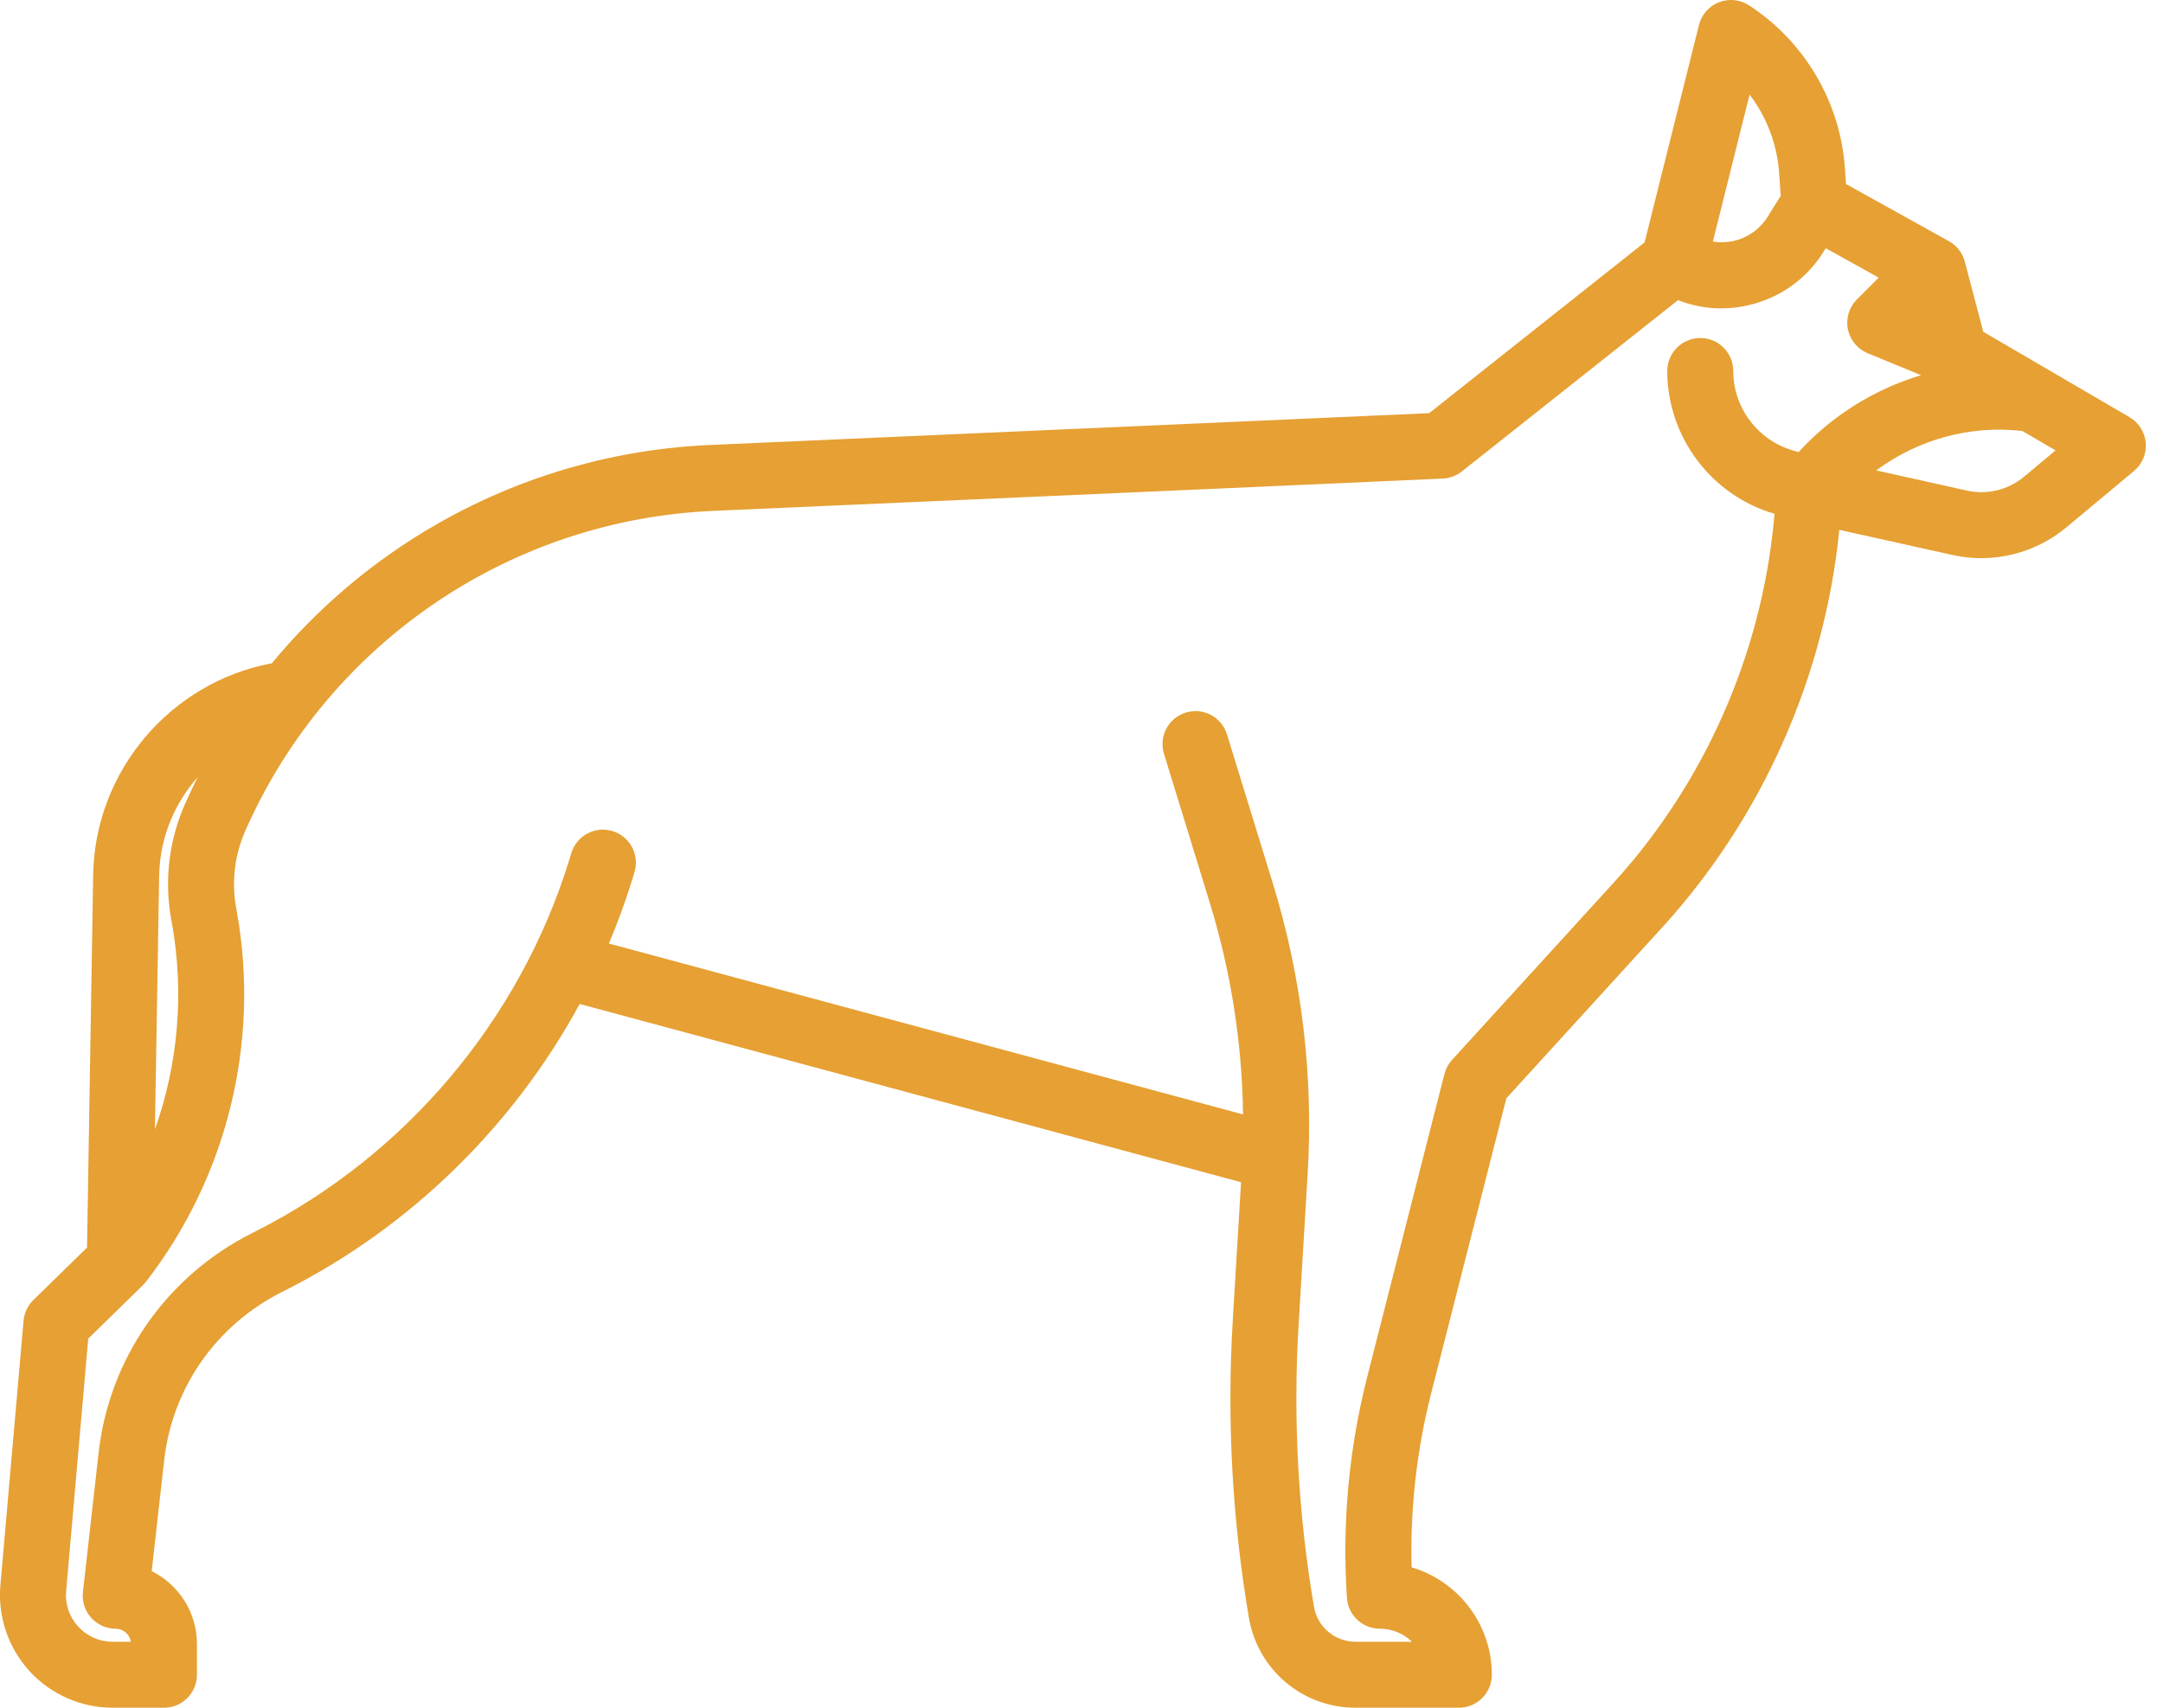 <svg width="38" height="30" viewBox="0 0 38 30" fill="none" xmlns="http://www.w3.org/2000/svg">
<path d="M37.697 7.78C37.681 7.592 37.575 7.423 37.411 7.328L34.843 5.829L34.518 4.596C34.478 4.444 34.377 4.314 34.239 4.237L32.431 3.233L32.411 2.944C32.328 1.788 31.698 0.722 30.725 0.093C30.568 -0.009 30.372 -0.028 30.198 0.04C30.024 0.109 29.893 0.257 29.848 0.439L28.893 4.258L25.108 7.258C23.931 7.31 17.459 7.599 12.476 7.817C10.519 7.902 8.628 8.527 7.006 9.625C6.165 10.194 5.416 10.878 4.776 11.652C3.001 11.983 1.668 13.538 1.637 15.365L1.529 21.917L0.587 22.837C0.487 22.933 0.426 23.063 0.414 23.201L0.007 27.849C-0.041 28.4 0.146 28.95 0.52 29.358C0.893 29.766 1.425 30 1.979 30H2.881C3.201 30 3.46 29.74 3.46 29.42V28.881C3.46 28.32 3.136 27.834 2.665 27.6L2.885 25.647C3.028 24.382 3.798 23.281 4.945 22.701L5.02 22.663C7.217 21.551 9.019 19.78 10.184 17.637L21.803 20.768L21.657 23.204C21.553 24.945 21.648 26.7 21.941 28.419C22.097 29.335 22.884 30 23.814 30H25.629C25.95 30 26.209 29.741 26.209 29.42C26.209 28.529 25.613 27.774 24.799 27.533C24.773 26.5 24.889 25.472 25.145 24.468L26.464 19.294L29.204 16.29C30.955 14.371 32.058 11.893 32.313 9.308L34.307 9.751C35.005 9.906 35.749 9.725 36.298 9.268L37.49 8.274C37.636 8.153 37.713 7.968 37.697 7.78ZM30.737 1.662C31.035 2.053 31.219 2.528 31.255 3.027L31.284 3.44L31.055 3.807C30.918 4.026 30.703 4.178 30.451 4.234C30.331 4.26 30.209 4.263 30.092 4.244L30.737 1.662ZM2.796 15.384C2.807 14.725 3.061 14.117 3.474 13.651C3.412 13.775 3.352 13.901 3.294 14.028L3.262 14.098C2.971 14.742 2.883 15.451 3.007 16.147L3.021 16.221C3.239 17.443 3.13 18.691 2.722 19.84L2.796 15.384ZM28.348 15.508L25.51 18.619C25.446 18.69 25.4 18.774 25.376 18.867L24.021 24.182C23.697 25.453 23.577 26.761 23.663 28.07C23.683 28.375 23.936 28.612 24.241 28.612C24.46 28.612 24.659 28.699 24.805 28.841H23.814C23.451 28.841 23.144 28.581 23.084 28.224C22.806 26.592 22.715 24.926 22.814 23.273L22.973 20.624C23.077 18.893 22.871 17.174 22.361 15.516L21.556 12.902C21.462 12.596 21.138 12.424 20.832 12.518C20.526 12.612 20.355 12.937 20.449 13.242L21.253 15.856C21.626 17.069 21.821 18.316 21.838 19.577L10.697 16.575C10.856 16.2 10.996 15.815 11.116 15.423L11.146 15.324C11.24 15.018 11.068 14.694 10.762 14.6C10.456 14.506 10.132 14.678 10.038 14.984L10.008 15.083C9.142 17.909 7.133 20.294 4.496 21.628L4.421 21.666C2.925 22.423 1.92 23.863 1.733 25.517L1.457 27.967C1.438 28.131 1.49 28.295 1.6 28.418C1.71 28.541 1.867 28.612 2.032 28.612C2.167 28.612 2.279 28.711 2.298 28.841H1.978C1.746 28.841 1.531 28.746 1.374 28.575C1.217 28.403 1.142 28.181 1.162 27.95L1.55 23.516L2.509 22.579C2.528 22.561 2.546 22.541 2.562 22.52C3.989 20.68 4.572 18.309 4.161 16.017L4.148 15.943C4.065 15.478 4.124 15.006 4.318 14.576L4.35 14.505C5.069 12.918 6.212 11.562 7.656 10.585C9.1 9.608 10.784 9.051 12.526 8.975C18.001 8.736 25.274 8.411 25.347 8.407C25.468 8.402 25.585 8.358 25.681 8.283L29.479 5.273C29.721 5.368 29.978 5.417 30.238 5.417C30.393 5.417 30.548 5.4 30.703 5.365C31.261 5.241 31.735 4.906 32.038 4.421L32.075 4.361L33.005 4.877L32.623 5.259C32.486 5.396 32.426 5.593 32.464 5.783C32.502 5.973 32.633 6.131 32.812 6.205L33.749 6.591C32.932 6.837 32.183 7.3 31.599 7.942L31.512 7.917C30.887 7.742 30.45 7.167 30.45 6.517C30.45 6.197 30.191 5.938 29.871 5.938C29.551 5.938 29.291 6.197 29.291 6.517C29.291 7.676 30.065 8.704 31.176 9.026L31.163 9.156C30.939 11.508 29.939 13.764 28.348 15.508ZM35.556 8.377C35.281 8.606 34.908 8.697 34.558 8.619L32.962 8.264C33.691 7.722 34.612 7.465 35.528 7.571L36.113 7.912L35.556 8.377Z" fill="#E6A033"/>
</svg>

